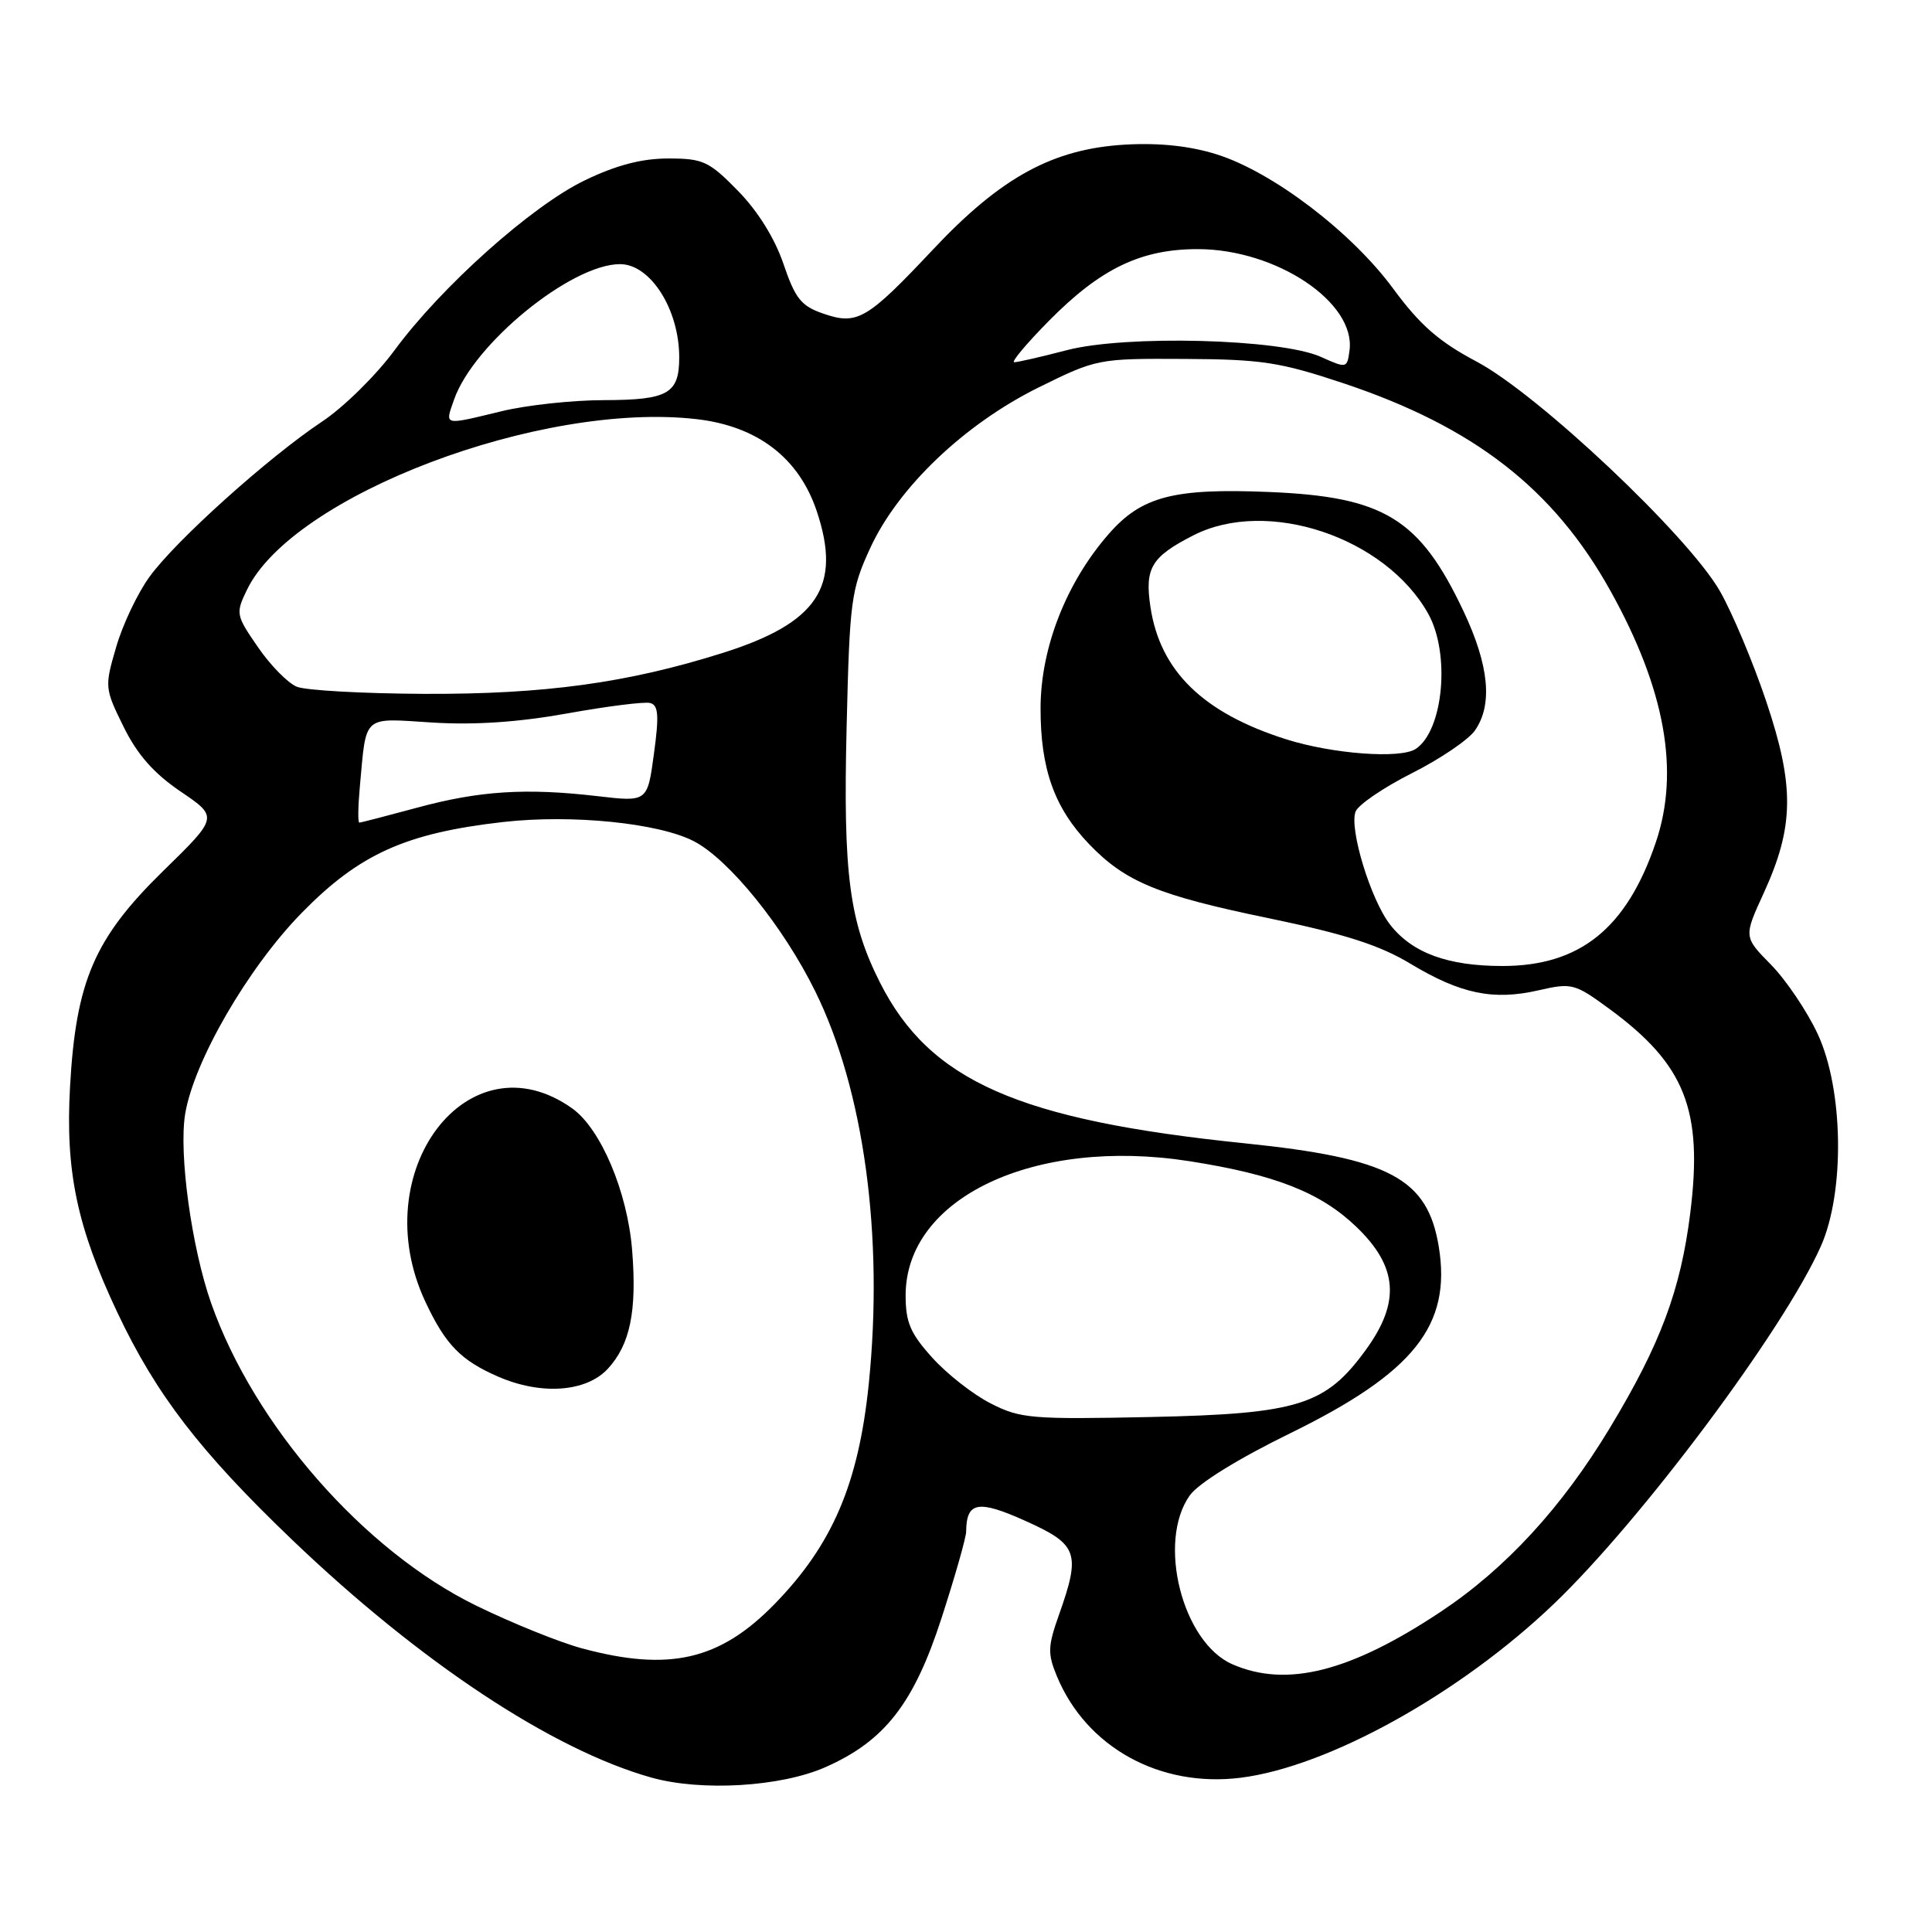 <?xml version="1.0" encoding="UTF-8" standalone="no"?>
<!DOCTYPE svg PUBLIC "-//W3C//DTD SVG 1.1//EN" "http://www.w3.org/Graphics/SVG/1.1/DTD/svg11.dtd" >
<svg xmlns="http://www.w3.org/2000/svg" xmlns:xlink="http://www.w3.org/1999/xlink" version="1.1" viewBox="0 0 256 256">
 <g >
 <path fill="currentColor"
d=" M 109.37 234.16 C 117.23 230.69 121.09 225.73 124.75 214.43 C 126.54 208.91 128.01 203.75 128.02 202.95 C 128.06 198.98 129.59 198.70 135.88 201.53 C 142.83 204.65 143.23 205.76 140.32 213.97 C 138.84 218.14 138.80 219.11 140.04 222.10 C 143.94 231.52 153.67 236.90 164.40 235.56 C 176.02 234.10 193.46 224.42 205.89 212.53 C 217.54 201.38 236.38 176.14 241.27 165.14 C 244.48 157.94 244.27 144.32 240.85 137.00 C 239.44 133.97 236.65 129.85 234.66 127.82 C 231.04 124.14 231.04 124.14 233.71 118.32 C 237.73 109.53 237.81 104.20 234.05 92.98 C 232.31 87.79 229.54 81.20 227.90 78.33 C 223.70 70.99 203.78 52.20 195.63 47.90 C 190.67 45.27 188.16 43.08 184.60 38.24 C 179.08 30.74 168.63 22.79 161.24 20.46 C 157.68 19.34 153.64 18.91 149.16 19.16 C 139.55 19.70 132.66 23.45 123.63 33.06 C 114.86 42.38 113.60 43.12 109.07 41.55 C 106.16 40.55 105.37 39.56 103.81 34.96 C 102.65 31.56 100.40 27.95 97.77 25.27 C 93.94 21.36 93.16 21.00 88.54 21.00 C 85.04 21.00 81.67 21.88 77.50 23.89 C 70.47 27.27 58.47 37.99 52.24 46.46 C 49.83 49.73 45.53 53.97 42.68 55.86 C 35.56 60.60 23.26 71.65 19.81 76.43 C 18.23 78.60 16.24 82.79 15.39 85.75 C 13.85 91.01 13.87 91.22 16.38 96.31 C 18.20 100.00 20.38 102.47 23.93 104.88 C 28.93 108.27 28.93 108.27 21.62 115.41 C 12.51 124.32 10.06 129.99 9.28 144.00 C 8.65 155.19 10.20 162.58 15.55 173.91 C 20.69 184.79 26.51 192.35 38.74 204.06 C 55.65 220.24 73.15 231.83 86.28 235.53 C 92.92 237.40 103.46 236.77 109.37 234.16 Z  M 163.31 220.53 C 156.66 217.64 153.28 204.27 157.66 198.14 C 158.79 196.55 164.09 193.27 170.97 189.91 C 187.34 181.89 192.34 175.63 190.65 165.22 C 189.17 156.14 184.16 153.47 164.89 151.49 C 134.92 148.41 123.19 143.24 116.60 130.19 C 112.53 122.12 111.71 115.83 112.18 96.39 C 112.58 79.57 112.77 78.15 115.29 72.66 C 118.99 64.59 127.79 56.20 137.64 51.33 C 145.32 47.54 145.53 47.50 156.95 47.56 C 167.17 47.61 169.60 47.98 178.00 50.78 C 195.32 56.56 205.89 64.78 213.41 78.32 C 220.65 91.34 222.60 102.21 219.40 111.63 C 215.54 123.02 209.35 128.00 199.08 128.00 C 191.85 128.00 187.15 126.28 184.22 122.55 C 181.65 119.29 178.75 109.81 179.62 107.54 C 179.97 106.64 183.31 104.36 187.05 102.47 C 190.79 100.59 194.56 98.04 195.43 96.80 C 197.82 93.39 197.32 88.19 193.93 81.00 C 188.12 68.70 183.40 65.81 168.12 65.19 C 155.52 64.67 151.28 65.78 146.95 70.71 C 141.31 77.14 137.91 85.78 137.88 93.77 C 137.86 101.87 139.69 107.02 144.30 111.84 C 149.11 116.85 153.43 118.64 168.12 121.67 C 178.23 123.77 182.82 125.24 186.91 127.71 C 193.55 131.70 197.86 132.60 203.87 131.22 C 208.29 130.21 208.65 130.31 213.26 133.69 C 223.29 141.05 225.67 147.07 223.97 160.72 C 222.70 170.93 220.02 178.11 213.32 189.20 C 206.96 199.75 199.51 207.84 190.90 213.57 C 178.91 221.53 170.50 223.66 163.31 220.53 Z  M 77.13 218.42 C 74.18 217.63 67.88 215.09 63.13 212.77 C 48.26 205.52 33.67 188.88 27.97 172.65 C 25.39 165.31 23.68 152.89 24.53 147.64 C 25.66 140.66 32.87 128.21 40.00 120.94 C 47.62 113.16 53.75 110.39 66.67 108.92 C 75.77 107.89 87.25 109.05 91.93 111.46 C 96.60 113.88 103.79 122.76 108.03 131.37 C 114.48 144.46 117.11 163.76 115.12 183.34 C 113.77 196.57 110.31 204.68 102.63 212.55 C 95.37 219.99 88.68 221.53 77.13 218.42 Z  M 80.53 181.38 C 83.50 178.17 84.41 173.73 83.76 165.65 C 83.14 157.92 79.61 149.57 75.82 146.87 C 62.08 137.09 48.28 155.27 56.37 172.50 C 59.03 178.18 61.07 180.27 66.03 182.42 C 71.72 184.89 77.67 184.46 80.53 181.38 Z  M 131.29 185.97 C 128.97 184.80 125.49 182.07 123.54 179.91 C 120.63 176.69 120.00 175.22 120.00 171.65 C 120.00 158.72 137.04 150.66 157.58 153.86 C 168.92 155.63 174.97 158.00 179.71 162.55 C 185.21 167.82 185.59 172.51 181.01 178.82 C 175.66 186.21 172.05 187.34 152.50 187.76 C 136.70 188.09 135.20 187.97 131.29 185.97 Z  M 47.68 104.25 C 48.57 94.58 47.92 95.15 57.29 95.74 C 62.89 96.09 68.73 95.69 75.18 94.53 C 80.45 93.58 85.38 92.96 86.14 93.15 C 87.24 93.43 87.35 94.76 86.65 99.88 C 85.79 106.27 85.79 106.27 79.14 105.49 C 69.65 104.39 63.53 104.78 55.24 107.03 C 51.25 108.11 47.81 109.00 47.61 109.00 C 47.41 109.00 47.44 106.86 47.68 104.25 Z  M 170.42 97.96 C 159.41 94.47 153.71 88.91 152.44 80.42 C 151.66 75.26 152.56 73.78 158.14 70.93 C 167.92 65.94 183.58 71.18 189.25 81.33 C 192.20 86.62 191.26 96.79 187.60 99.23 C 185.59 100.58 176.58 99.91 170.42 97.96 Z  M 39.34 91.00 C 38.16 90.53 35.83 88.16 34.18 85.75 C 31.25 81.51 31.21 81.28 32.73 78.14 C 38.79 65.63 71.67 53.16 92.31 55.54 C 100.38 56.47 105.87 60.68 108.23 67.75 C 111.56 77.71 108.35 82.54 95.79 86.51 C 83.14 90.50 72.15 92.01 56.12 91.94 C 48.08 91.90 40.53 91.48 39.34 91.00 Z  M 60.16 52.96 C 62.74 45.56 75.68 35.00 82.16 35.00 C 86.19 35.00 90.00 41.00 90.00 47.35 C 90.00 52.16 88.54 53.00 80.05 53.02 C 75.90 53.02 69.80 53.68 66.50 54.48 C 58.64 56.38 58.95 56.45 60.16 52.96 Z  M 175.00 47.28 C 169.66 44.89 149.18 44.36 141.36 46.40 C 137.98 47.28 134.84 48.00 134.39 48.00 C 133.94 48.00 136.01 45.53 138.98 42.52 C 145.84 35.57 151.19 33.00 158.74 33.01 C 169.12 33.03 179.65 40.06 178.82 46.42 C 178.50 48.82 178.45 48.83 175.00 47.28 Z "/>
</g>
</svg>